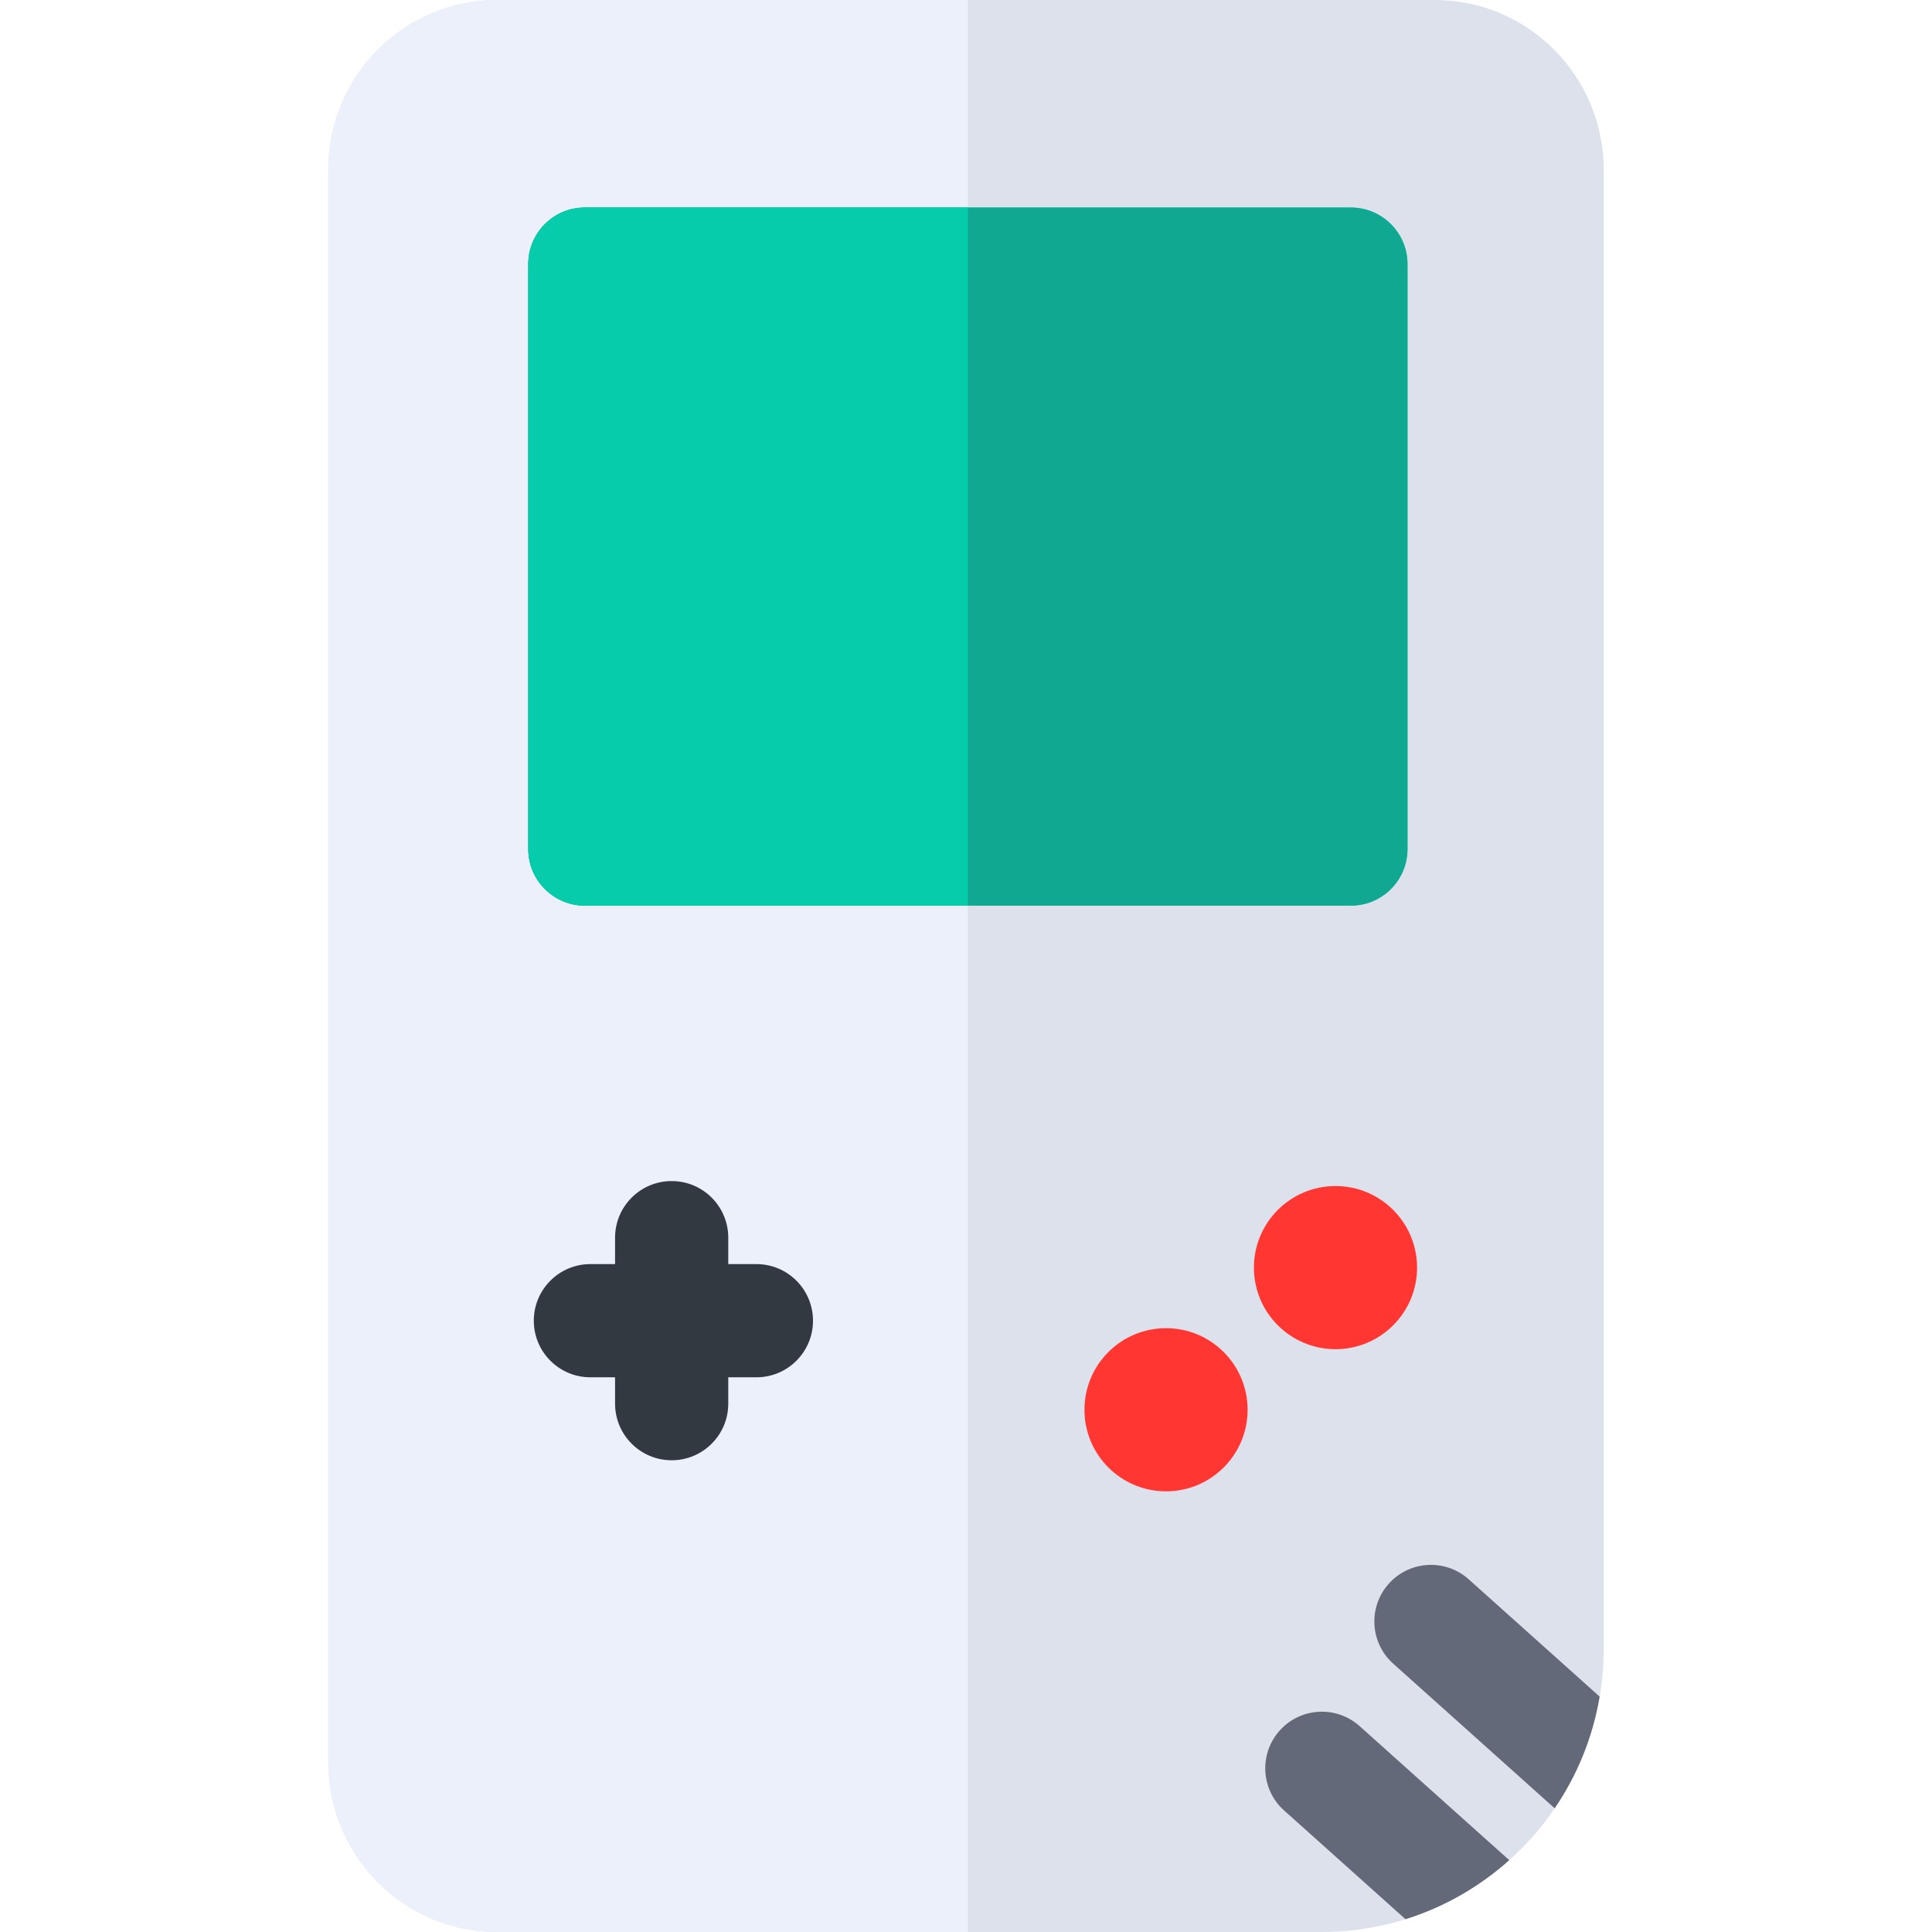 <?xml version="1.0" encoding="iso-8859-1"?>
<!-- Generator: Adobe Illustrator 19.0.0, SVG Export Plug-In . SVG Version: 6.00 Build 0)  -->
<svg version="1.1" id="Capa_1" xmlns="http://www.w3.org/2000/svg" xmlns:xlink="http://www.w3.org/1999/xlink" x="0px" y="0px"
	 viewBox="0 0 512 512" style="enable-background:new 0 0 512 512;" xml:space="preserve">
<path style="fill:#DCE1EB;" d="M380.179,0H131.821C107.008,0,87,20.187,87,45v422c0,24.813,20.008,45,44.821,45h218.358
	C391.534,512,425,478.355,425,437V45C425,20.187,404.992,0,380.179,0z"/>
<path style="fill:#EBF0FA;" d="M256.501,0h-124.68C107.008,0,87,20.187,87,45v422c0,24.813,20.008,45,44.821,45h124.68V0z"/>
<path style="fill:#06CCAB;" d="M373,70c0-8.284-6.716-15-15-15H155c-8.284,0-15,6.716-15,15v155c0,8.284,6.716,15,15,15h203
	c8.284,0,15-6.716,15-15V70z"/>
<path style="fill:#11A892;" d="M373,70c0-8.284-6.716-15-15-15H155c-8.284,0-15,6.716-15,15v155c0,8.284,6.716,15,15,15h203
	c8.284,0,15-6.716,15-15V70z"/>
<path style="fill:#06CCAB;" d="M256.501,55H155c-8.284,0-15,6.716-15,15v155c0,8.284,6.716,15,15,15h101.501V55z"/>
<path style="fill:#333940;" d="M200.454,335h-7.455v-7.005c0-8.284-6.716-15-15-15s-15,6.716-15,15V335h-6.536
	c-8.284,0-15,6.716-15,15s6.716,15,15,15h6.536v6.985c0,8.284,6.716,15,15,15s15-6.716,15-15V365h7.455c8.284,0,15-6.716,15-15
	S208.739,335,200.454,335z"/>
<g>
	<circle style="fill:#FF3632;" cx="309.01" cy="373.6" r="21.619"/>
	<circle style="fill:#FF3632;" cx="353.92" cy="335.93" r="21.619"/>
</g>
<g>
	<path style="fill:#636978;" d="M339.135,458.608c-5.528,6.17-5.007,15.654,1.164,21.181l32.174,28.822
		c10.301-3.221,19.635-8.623,27.49-15.651l-39.646-35.516C354.146,451.917,344.663,452.438,339.135,458.608z"/>
	<path style="fill:#636978;" d="M368.044,419.699c-5.528,6.17-5.007,15.654,1.164,21.181l42.799,38.34
		c5.943-8.726,10.083-18.773,11.917-29.602l-34.698-31.083C383.055,413.008,373.571,413.528,368.044,419.699z"/>
</g>
<g>
</g>
<g>
</g>
<g>
</g>
<g>
</g>
<g>
</g>
<g>
</g>
<g>
</g>
<g>
</g>
<g>
</g>
<g>
</g>
<g>
</g>
<g>
</g>
<g>
</g>
<g>
</g>
<g>
</g>
</svg>

